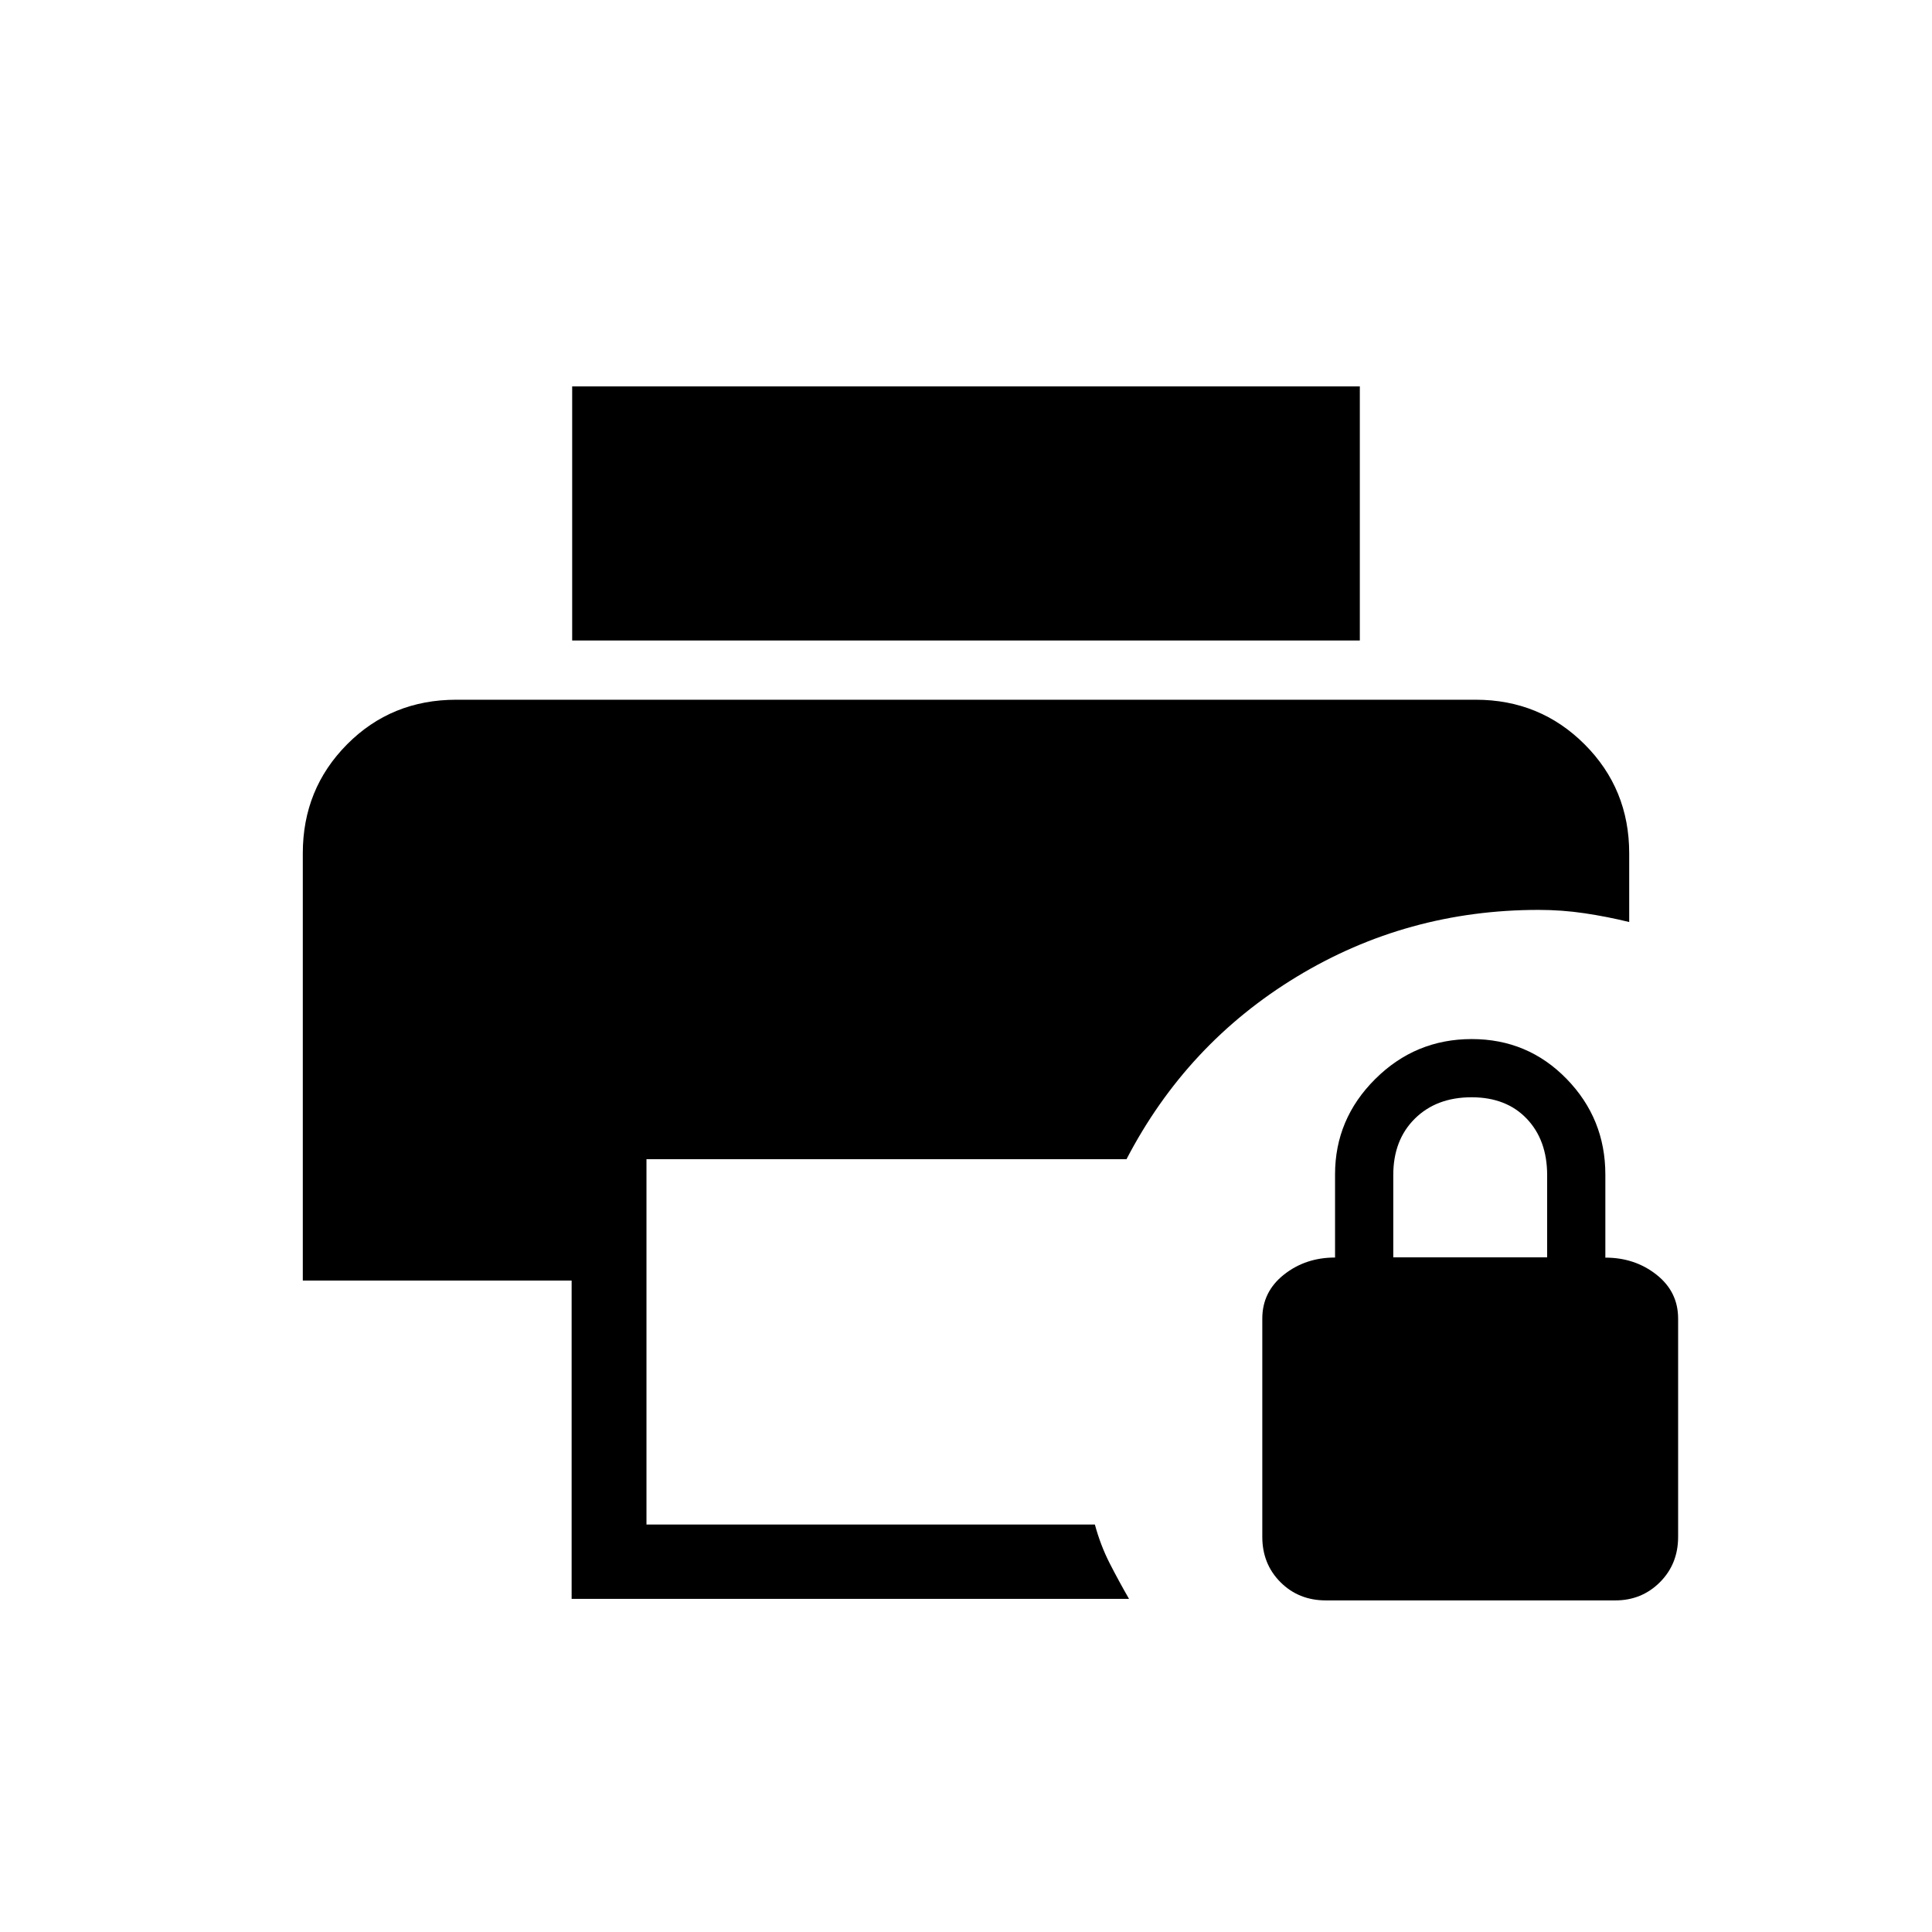 <svg xmlns="http://www.w3.org/2000/svg" height="24" viewBox="0 -960 960 960" width="24"><path d="M658.81-164.77q-13.5 0-22.54-9.04t-9.04-22.54v-108.46q0-13.31 10.73-21.82t25.42-8.51v-41.34q0-27.49 19.96-47.35 19.95-19.86 47.96-19.86 27.86 0 47.13 19.78 19.26 19.78 19.26 47.56v41.26q14.69 0 25.43 8.49 10.73 8.48 10.73 21.79v108.46q0 13.5-9.04 22.54t-22.16 9.04H658.81Zm33.5-170.46h76.46v-40.86q0-17.37-10.14-28.03-10.15-10.65-27.42-10.65-17.43 0-28.17 10.61-10.73 10.61-10.73 28.01v40.92ZM284.04-165.54v-158.15H150.46V-536q0-31.98 22-54.14 22-22.17 54.31-22.17h506.46q31.98 0 54.15 22.17 22.16 22.16 22.16 54.14v34.15q-10.92-2.69-22.18-4.36-11.25-1.67-22.82-1.67-65.42 0-120.16 33.19-54.73 33.19-84.63 90.69H321.23v181.54h222.81q2.83 10.4 7.36 19.26 4.53 8.86 9.6 17.66H284.04Zm.27-476.19V-768h391.38v126.27H284.31Z"/></svg>